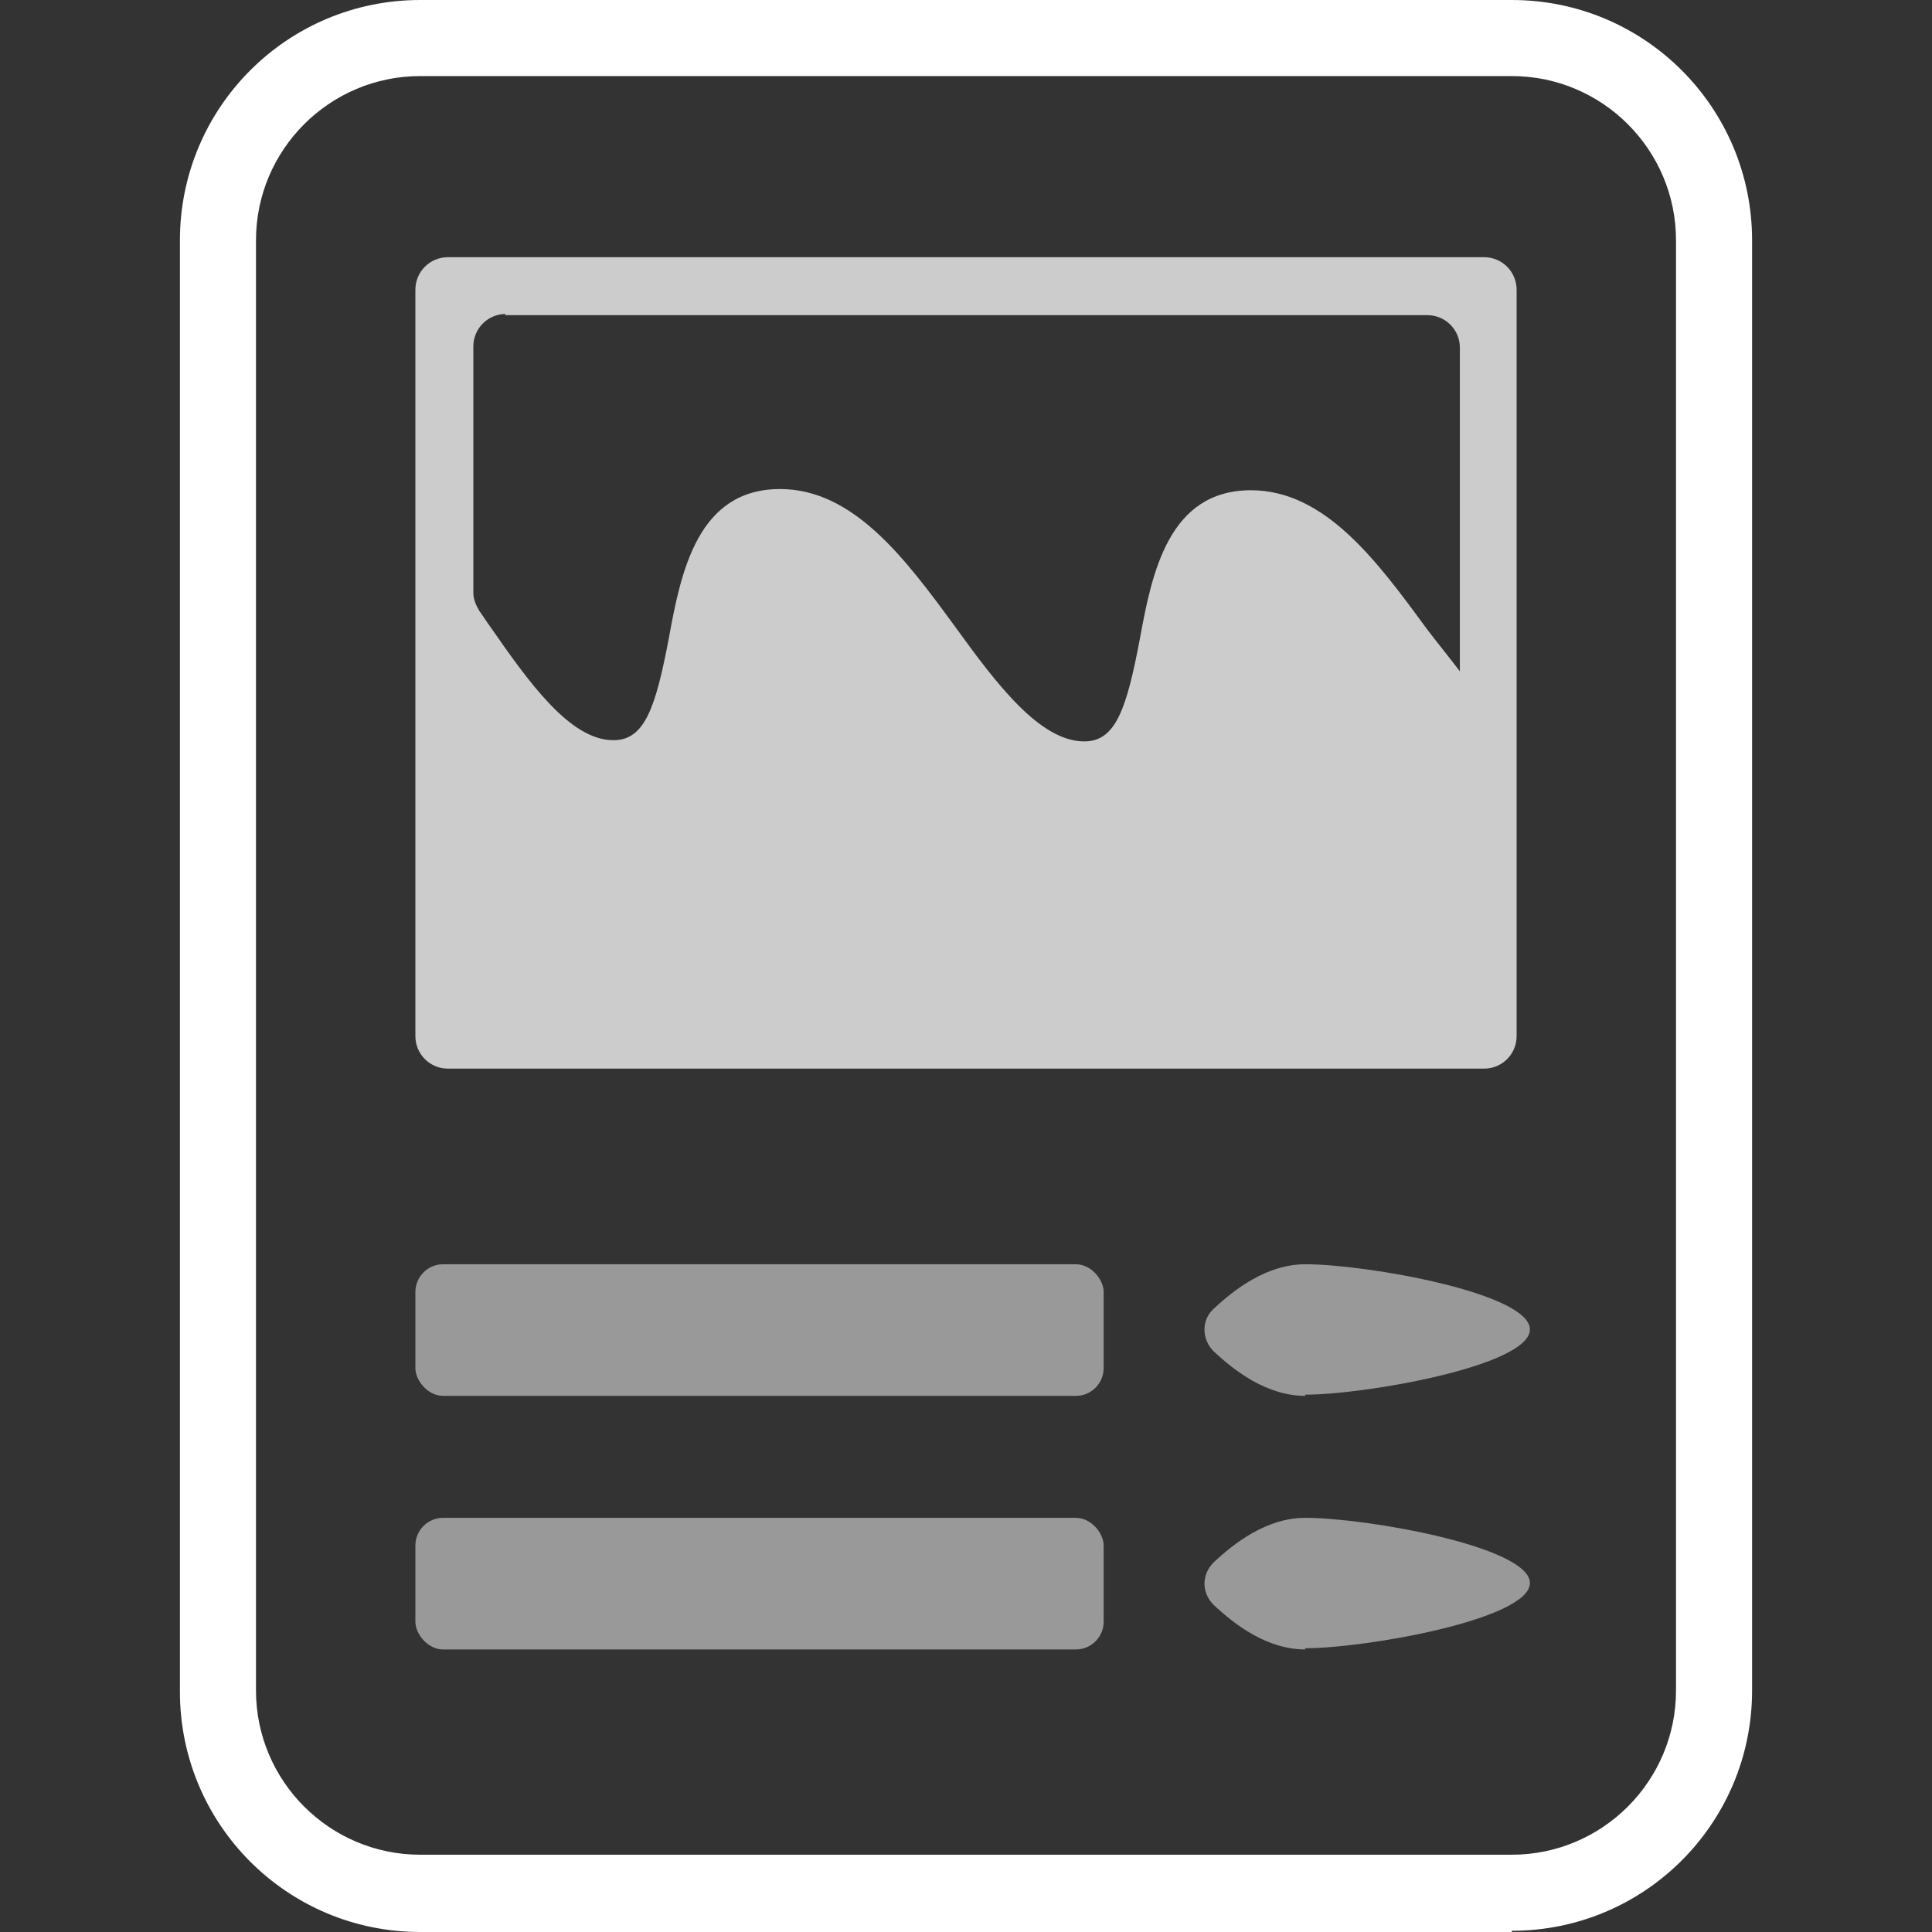 <?xml version="1.0" encoding="UTF-8"?>
<svg xmlns="http://www.w3.org/2000/svg" version="1.1" viewBox="0 0 16 16">
  <rect x="0" y="0" width="16" height="16" fill="#333333" stroke="none"/>
  <defs>
    <style>
      .cls-1 {
        opacity: .75;
      }

      .cls-2 {
        fill: #fff;
      }

      .cls-3 {
        opacity: .5;
      }
    </style>
  </defs>
  <!-- Generator: Adobe Illustrator 28.6.0, SVG Export Plug-In . SVG Version: 1.2.0 Build 709)  -->
  <g>
    <g id="Layer_1">
      <g>
        <g class="cls-3">
          <path class="cls-2" d="M10.81,11.56c-.32,0-.59-.21-.76-.37-.1-.1-.1-.26,0-.35.17-.16.44-.37.76-.37.51,0,1.86.24,1.86.54s-1.36.54-1.86.54Z"/>
        </g>
        <g class="cls-3">
          <path class="cls-2" d="M10.81,13.66c-.32,0-.59-.21-.76-.37-.1-.1-.1-.25,0-.35.17-.16.44-.37.76-.37.51,0,1.86.24,1.86.54s-1.36.54-1.86.54Z"/>
        </g>
        <g class="cls-3">
          <rect class="cls-2" x="3.44" y="10.47" width="5.7" height="1.09" rx=".23" ry=".23"/>
        </g>
        <g class="cls-3">
          <rect class="cls-2" x="3.44" y="12.57" width="5.7" height="1.09" rx=".23" ry=".23"/>
        </g>
        <g class="cls-1">
          <path class="cls-2" d="M3.71,2.13c-.15,0-.27.12-.27.27v6.18c0,.15.12.27.27.27h8.58c.15,0,.27-.12.27-.27V2.4c0-.15-.12-.27-.27-.27H3.71ZM4.18,2.61h7.64c.15,0,.27.12.27.27v2.68c-.09-.12-.19-.24-.28-.36-.41-.56-.84-1.14-1.45-1.14-.68,0-.82.68-.92,1.23-.11.58-.2.85-.46.85-.37,0-.73-.48-1.07-.95-.41-.56-.84-1.14-1.45-1.14-.68,0-.82.68-.92,1.23-.11.58-.2.85-.46.85-.36,0-.7-.48-1.02-.94-.03-.04-.06-.09-.09-.13-.03-.05-.05-.1-.05-.15v-2.04c0-.15.12-.27.27-.27Z"/>
        </g>
        <path class="cls-2" d="M12.52,16H3.48c-1.1,0-1.99-.89-1.99-1.99V1.99c0-1.1.89-1.99,1.99-1.99h9.04c1.1,0,1.99.89,1.99,1.99v12.01c0,1.1-.89,1.99-1.99,1.99ZM3.48.63c-.75,0-1.36.61-1.36,1.36v12.01c0,.75.61,1.36,1.36,1.36h9.04c.75,0,1.36-.61,1.36-1.36V1.99c0-.75-.61-1.36-1.36-1.36H3.48Z"/>
      </g>
    </g>
  </g>
</svg>